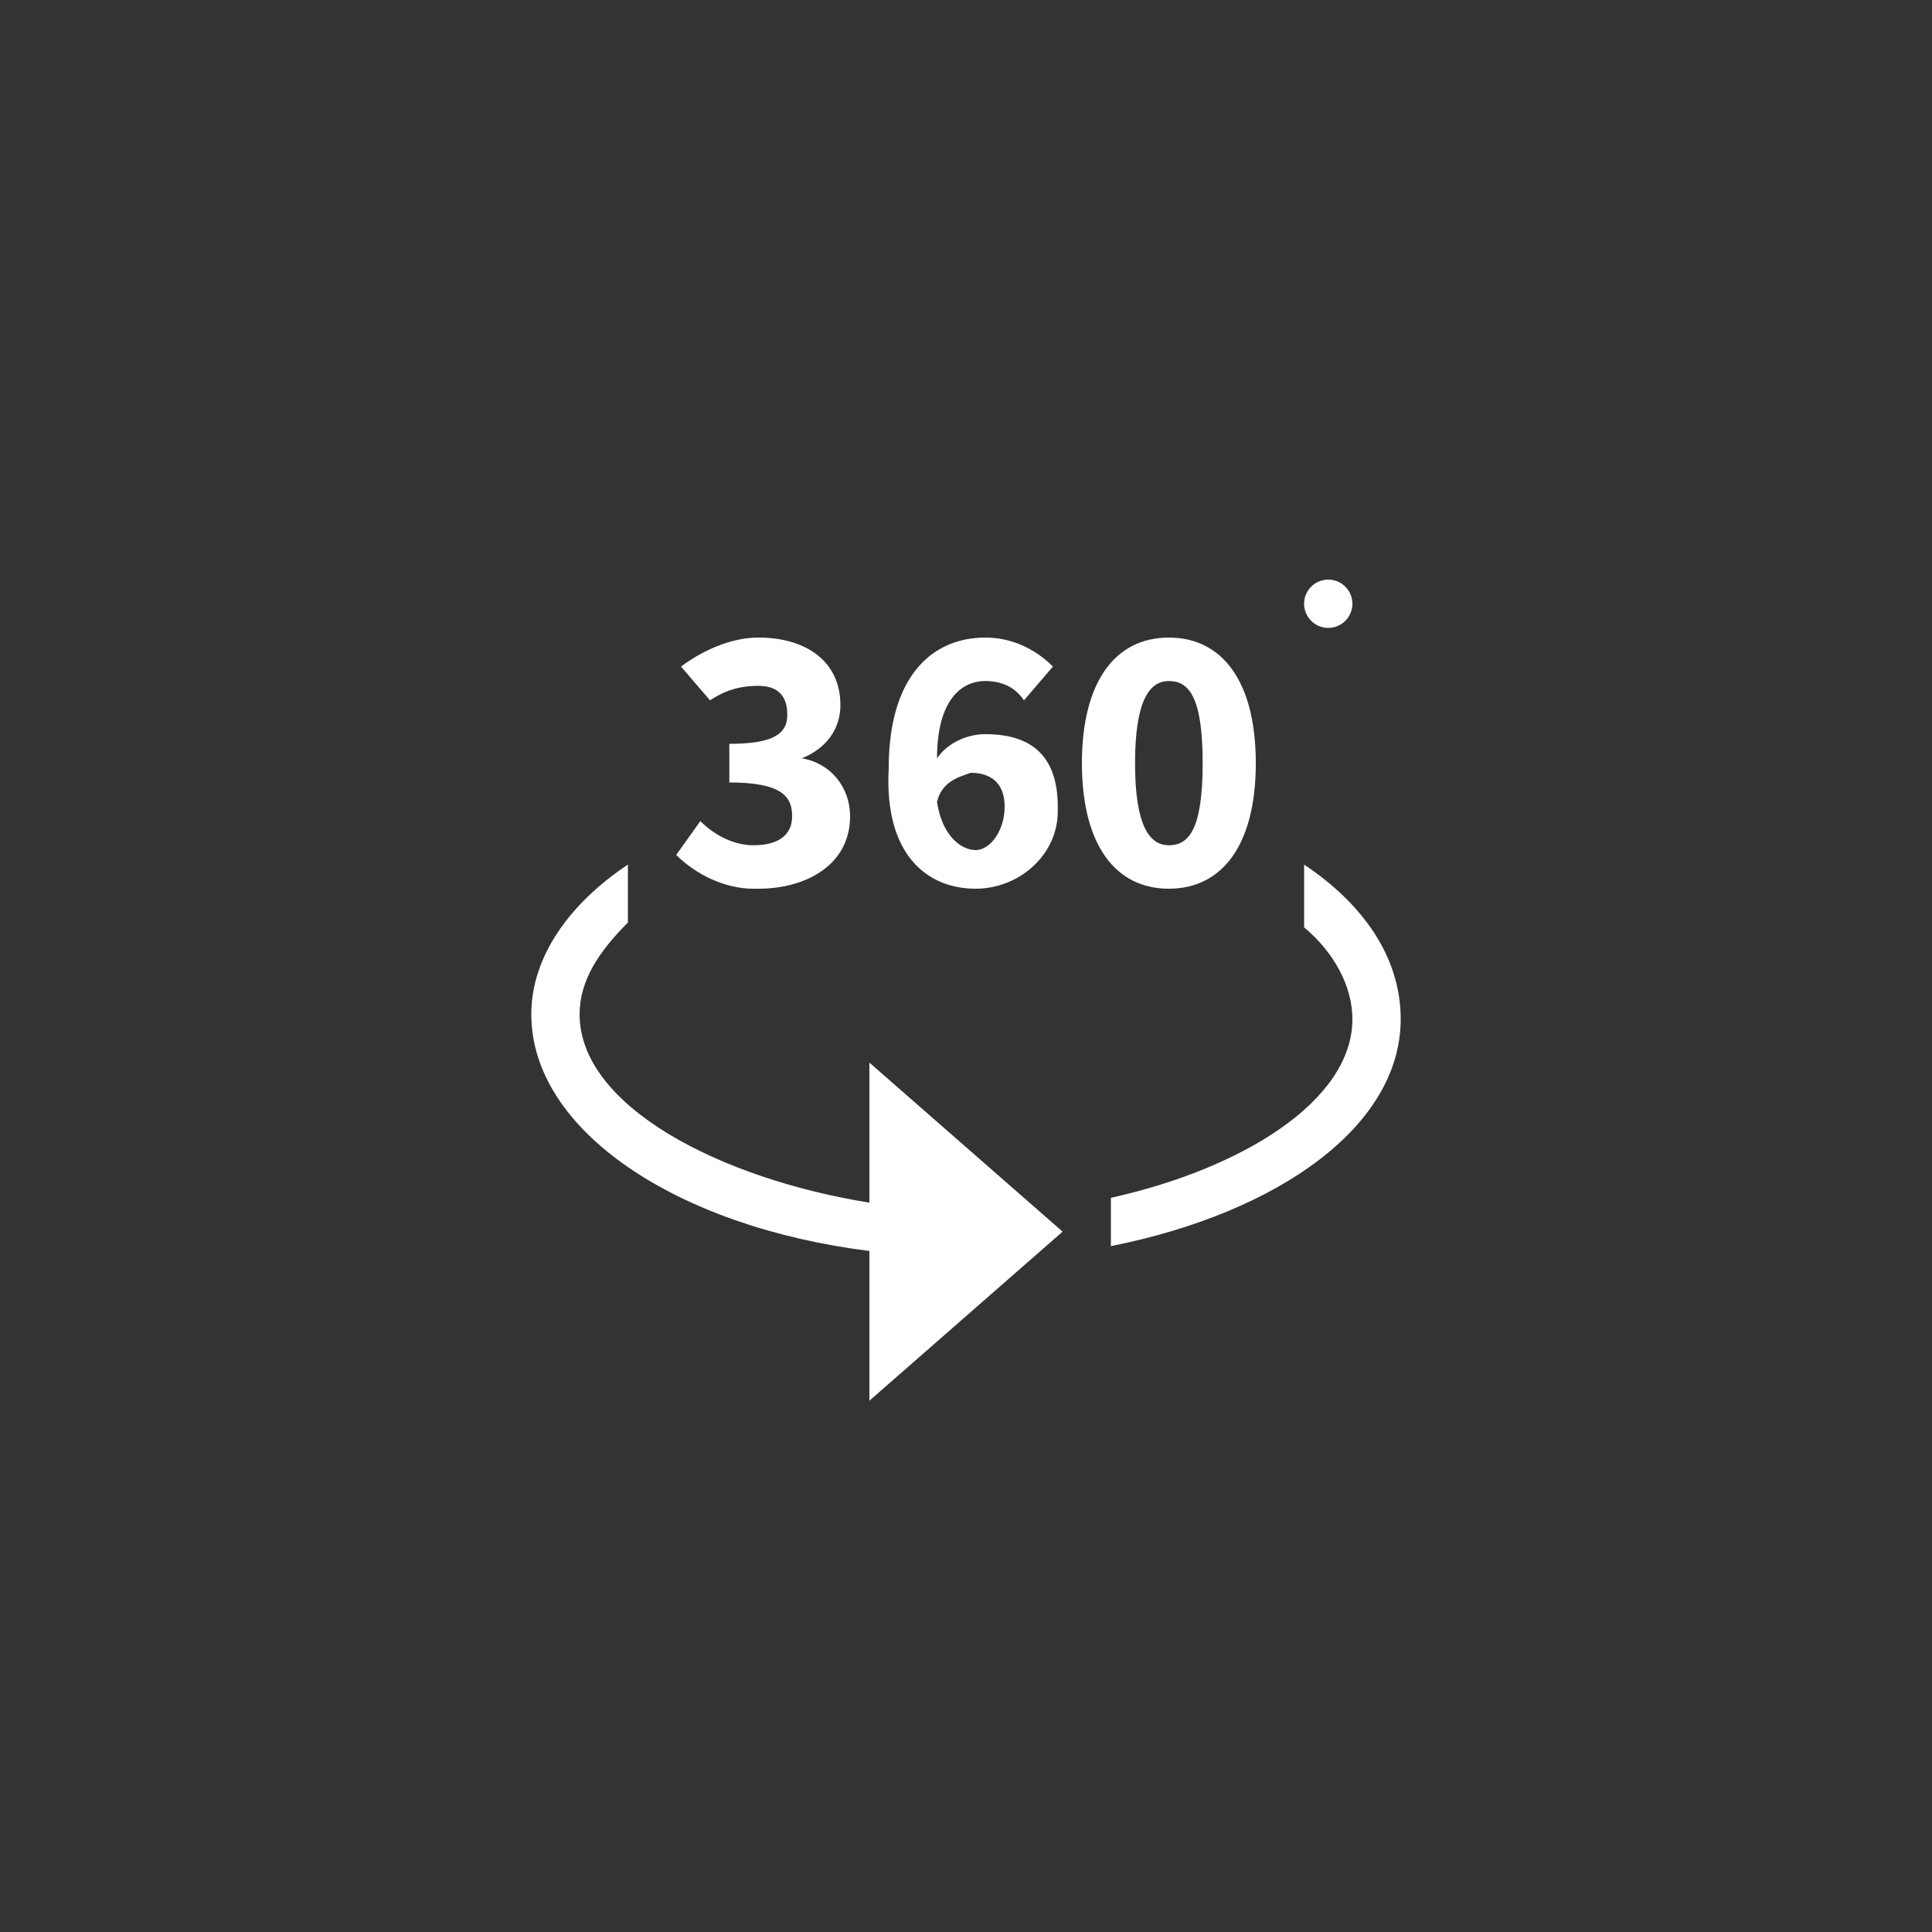 <svg width="40" height="40" viewBox="0 0 40 40" fill="none" xmlns="http://www.w3.org/2000/svg">
<rect x="0" y="0" width="40" height="40" fill="#333333" stroke="none"/>
<path fill-rule="evenodd" clip-rule="evenodd" d="M27.5 13C27.776 13 28 12.776 28 12.5C28 12.224 27.776 12 27.5 12C27.224 12 27 12.224 27 12.5C27 12.776 27.224 13 27.5 13ZM12 21C12 22.9 14.9 24.4 18 24.9V22L22 25.5L18 29V25.9C14 25.4 11 23.4 11 21C11 19.8 11.8 18.7 13 17.9V19.1C12.4 19.7 12 20.3 12 21ZM27 19.2V17.9C28.2 18.7 29 19.8 29 21.1C29 23.3 26.5 25.1 23 25.8V24.8C25.7 24.2 28 22.8 28 21.1C28 20.4 27.6 19.7 27 19.2ZM16.3 14.8C16.3 14.4 16.1 14.2 15.7 14.2C15.3 14.2 15 14.3 14.7 14.5L14.1 13.8C14.5 13.5 15.1 13.2 15.7 13.2C16.7 13.2 17.4 13.7 17.4 14.6C17.4 15.1 17.1 15.5 16.6 15.7C17.2 15.8 17.6 16.3 17.6 16.9C17.6 17.9 16.7 18.4 15.7 18.4H15.6C15 18.4 14.4 18.1 14 17.7L14.5 17C14.8 17.3 15.2 17.5 15.6 17.5C16.1 17.5 16.4 17.3 16.4 16.9C16.4 16.5 16.2 16.2 15.1 16.2V15.4C16 15.4 16.3 15.2 16.3 14.8ZM20.2 18.4C21.1 18.4 21.9 17.7 21.9 16.8V16.7C21.9 15.6 21.3 15.2 20.4 15.2C20 15.2 19.6 15.4 19.4 15.7C19.4 14.5 19.9 14.1 20.4 14.1C20.7 14.1 21 14.2 21.2 14.5L21.8 13.8C21.4 13.4 20.9 13.2 20.4 13.2C19.3 13.2 18.4 14 18.4 15.9C18.3 17.7 19.2 18.4 20.2 18.4ZM20.1 16C20.5 16 20.8 16.2 20.8 16.7C20.8 17.2 20.5 17.6 20.2 17.6C19.9 17.6 19.5 17.3 19.4 16.6C19.5 16.2 19.8 16.1 20.1 16ZM22.4 15.8C22.4 14.1 23.1 13.2 24.2 13.2C25.3 13.2 26 14.1 26 15.8C26 17.5 25.3 18.4 24.2 18.4C23.1 18.4 22.4 17.5 22.4 15.8ZM23.5 15.8C23.5 17.1 23.8 17.5 24.2 17.5C24.6 17.5 24.9 17.2 24.9 15.8C24.9 14.4 24.6 14.1 24.2 14.1C23.8 14.1 23.5 14.5 23.5 15.8Z" fill="white"/>
</svg>
